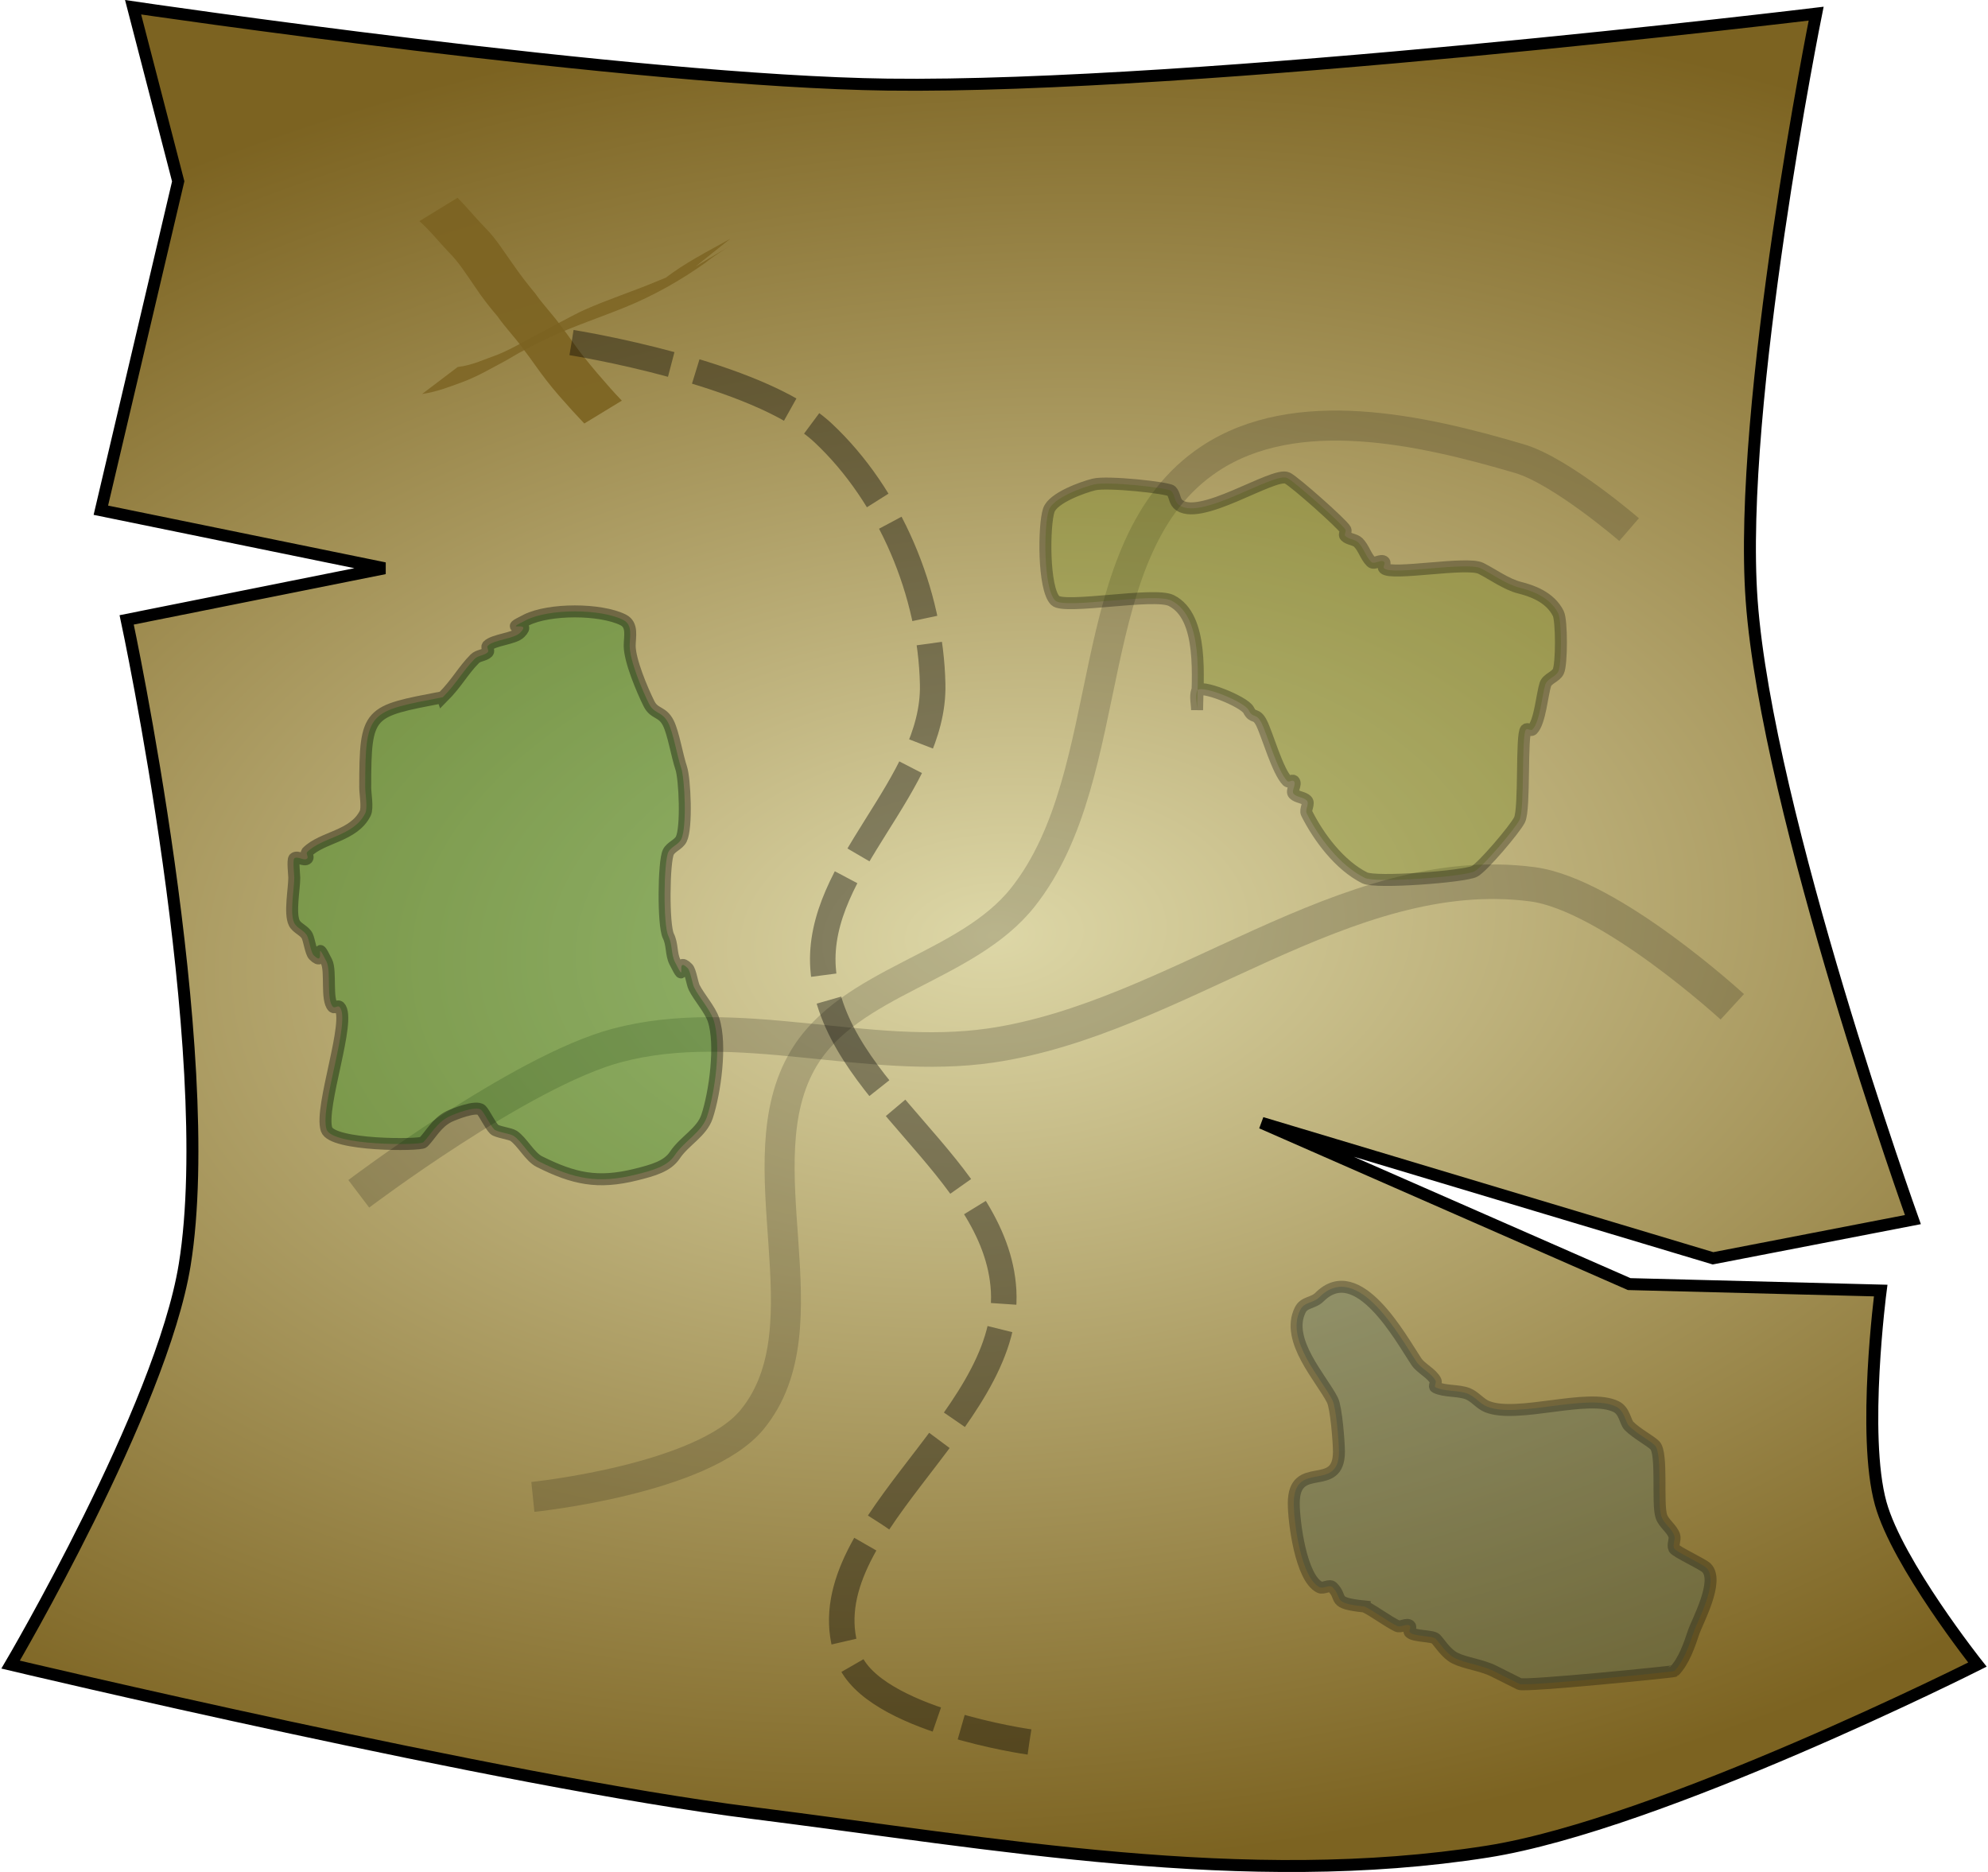 <?xml version="1.0" encoding="UTF-8" standalone="no"?>
<!-- Created with Inkscape (http://www.inkscape.org/) -->

<svg
   width="72.582mm"
   height="68.346mm"
   viewBox="0 0 72.582 68.436"
   version="1.1"
   id="svg66775"
   inkscape:version="1.1.1 (3bf5ae0d25, 2021-09-20)"
   sodipodi:docname="map.svg"
   xmlns:inkscape="http://www.inkscape.org/namespaces/inkscape"
   xmlns:sodipodi="http://sodipodi.sourceforge.net/DTD/sodipodi-0.dtd"
   xmlns:xlink="http://www.w3.org/1999/xlink"
   xmlns="http://www.w3.org/2000/svg"
   xmlns:svg="http://www.w3.org/2000/svg">
  <sodipodi:namedview
     id="namedview66777"
     pagecolor="#505050"
     bordercolor="#eeeeee"
     borderopacity="1"
     inkscape:pageshadow="0"
     inkscape:pageopacity="0"
     inkscape:pagecheckerboard="0"
     inkscape:document-units="mm"
     showgrid="false"
     inkscape:snap-global="false"
     inkscape:zoom="1.8529742"
     inkscape:cx="162.17171"
     inkscape:cy="138.96578"
     inkscape:window-width="1366"
     inkscape:window-height="705"
     inkscape:window-x="-8"
     inkscape:window-y="-8"
     inkscape:window-maximized="1"
     inkscape:current-layer="layer1" />
  <defs
     id="defs66772">
    <linearGradient
       inkscape:collect="always"
       id="linearGradient67369">
      <stop
         style="stop-color:#ddd7a7;stop-opacity:1"
         offset="0"
         id="stop67365" />
      <stop
         style="stop-color:#7c6321;stop-opacity:1"
         offset="1"
         id="stop67367" />
    </linearGradient>
    <radialGradient
       inkscape:collect="always"
       xlink:href="#linearGradient67369"
       id="radialGradient67373"
       cx="26.773"
       cy="25.419"
       fx="26.773"
       fy="25.419"
       r="21.98"
       gradientTransform="matrix(1.604,-0.117,0.069,0.94,-17.917,4.646)"
       gradientUnits="userSpaceOnUse" />
  </defs>
  <g
     inkscape:label="Warstwa 1"
     inkscape:groupmode="layer"
     id="layer1">
    <g
       id="g84822"
       transform="matrix(1.651,0,0,1.651,-7.913,-7.751)"
       inkscape:export-filename="E:\V-rok\magisterka\implementation\Animation\graphics\objects\map.png"
       inkscape:export-xdpi="50"
       inkscape:export-ydpi="50">
      <path
         style="fill:url(#radialGradient67373);fill-opacity:1;stroke:#000000;stroke-width:0.265px;stroke-linecap:butt;stroke-linejoin:miter;stroke-opacity:1"
         d="M 13.279,17.277 6.997,15.992 8.71,8.71 7.711,4.855 c 0,0 11.109,1.641 16.706,1.713 6.873,0.089 20.562,-1.571 20.562,-1.571 0,0 -1.744,8.648 -1.428,12.994 0.343,4.709 3.57,13.708 3.57,13.708 l -4.426,0.857 -9.995,-2.999 8.139,3.57 5.569,0.143 c 0,0 -0.419,3.198 0,4.712 0.37,1.337 2.142,3.57 2.142,3.57 0,0 -7.027,3.539 -10.852,4.141 -5.368,0.844 -10.887,-0.179 -16.278,-0.857 -5.538,-0.696 -16.421,-3.284 -16.421,-3.284 0,0 3.341,-5.676 3.855,-8.853 0.764,-4.717 -1.285,-14.279 -1.285,-14.279 z"
         id="path66869"
         sodipodi:nodetypes="ccccscscccccscsscscc" />
      <path
         style="opacity:0.167;fill:none;stroke:#000000;stroke-width:0.665;stroke-linecap:butt;stroke-linejoin:miter;stroke-miterlimit:4;stroke-dasharray:none;stroke-opacity:1"
         d="m 16.563,37.839 c 0,0 3.767,-0.386 4.855,-1.713 1.707,-2.082 -0.24,-5.686 1.142,-7.996 1.032,-1.724 3.608,-1.995 4.855,-3.57 2.185,-2.758 1.205,-7.77 4.141,-9.71 1.906,-1.259 4.663,-0.647 6.854,0 0.924,0.273 2.427,1.571 2.427,1.571"
         id="path67484"
         sodipodi:nodetypes="csssssc" />
      <path
         style="opacity:0.18;fill:none;stroke:#000000;stroke-width:0.765;stroke-linecap:butt;stroke-linejoin:miter;stroke-miterlimit:4;stroke-dasharray:none;stroke-opacity:1"
         d="m 12.708,31.128 c 0,0 3.59,-2.718 5.712,-3.284 2.667,-0.712 5.55,0.398 8.282,0 4.128,-0.601 7.858,-4.112 11.994,-3.57 1.716,0.225 4.426,2.713 4.426,2.713"
         id="path69517"
         sodipodi:nodetypes="csssc" />
      <path
         style="opacity:0.91;fill:#7c6321;fill-opacity:1;stroke:#b71900;stroke-width:0;stroke-linecap:round;stroke-linejoin:round;stroke-miterlimit:4;stroke-dasharray:none;stroke-opacity:1"
         id="path70968"
         d="m 14.051,9.591 c 0.232,0.205 0.423,0.448 0.635,0.672 0.238,0.233 0.41,0.516 0.599,0.786 0.151,0.229 0.32,0.446 0.498,0.654 0.174,0.249 0.387,0.465 0.563,0.712 0.18,0.23 0.339,0.476 0.52,0.706 0.18,0.233 0.378,0.452 0.575,0.671 0.172,0.186 0.085,0.093 0.261,0.28 0,0 0.831,-0.506 0.831,-0.506 v 0 c -0.175,-0.186 -0.089,-0.093 -0.258,-0.279 -0.194,-0.219 -0.385,-0.441 -0.567,-0.67 -0.185,-0.224 -0.34,-0.471 -0.519,-0.699 -0.177,-0.25 -0.394,-0.467 -0.568,-0.719 -0.174,-0.208 -0.34,-0.424 -0.494,-0.647 C 15.931,10.282 15.759,9.993 15.522,9.753 15.306,9.534 15.113,9.292 14.895,9.074 c 0,0 -0.844,0.517 -0.844,0.517 z" />
      <path
         style="opacity:0.793;fill:#7c6321;fill-opacity:1;stroke:#c60606;stroke-width:0;stroke-linecap:round;stroke-linejoin:round;stroke-miterlimit:4;stroke-dasharray:none;stroke-opacity:1"
         id="path70970"
         d="m 14.113,13.418 c 0.32,-0.046 0.62,-0.163 0.921,-0.275 0.33,-0.126 0.635,-0.308 0.946,-0.473 2.29,-1.335 0.525,-0.307 0.282,-0.162 -0.048,0.029 0.099,-0.054 0.149,-0.08 0.174,-0.094 0.35,-0.181 0.529,-0.265 0.537,-0.251 1.102,-0.436 1.65,-0.659 0.636,-0.257 1.241,-0.597 1.799,-0.995 0.293,-0.247 1.216,-0.764 -0.22,0.084 0,0 0.765,-0.611 0.765,-0.611 v 0 c -0.499,0.281 -1.008,0.532 -1.458,0.886 -0.279,0.188 -0.834,0.515 0.467,-0.242 0.055,-0.032 -0.113,0.057 -0.17,0.086 -0.28,0.144 -0.114,0.067 -0.429,0.197 -0.543,0.23 -1.106,0.41 -1.645,0.649 -0.512,0.234 -2.773,1.511 -0.96,0.501 -0.312,0.159 -0.611,0.346 -0.935,0.48 -0.298,0.105 -0.586,0.246 -0.904,0.281 0,0 -0.788,0.597 -0.788,0.597 z" />
      <path
         style="opacity:0.285;fill:#3d5f60;fill-opacity:1;stroke:#000000;stroke-width:0.265px;stroke-linecap:butt;stroke-linejoin:miter;stroke-opacity:1"
         d="m 34.983,40.266 c -0.757,-0.076 -0.463,-0.177 -0.714,-0.428 -0.067,-0.067 -0.2,0.043 -0.286,0 -0.415,-0.208 -0.571,-1.452 -0.571,-1.856 0,-0.986 1,-0.214 1,-1.142 0,-0.21 -0.059,-0.975 -0.143,-1.142 -0.242,-0.483 -1.05,-1.327 -0.714,-1.999 0.091,-0.182 0.286,-0.143 0.428,-0.286 0.848,-0.848 1.802,0.919 2.142,1.428 0.105,0.158 0.344,0.26 0.428,0.428 0.021,0.043 -0.043,0.122 0,0.143 0.198,0.099 0.507,0.06 0.714,0.143 0.159,0.064 0.269,0.222 0.428,0.286 0.671,0.268 2.241,-0.307 2.856,0 0.191,0.096 0.198,0.341 0.286,0.428 0.169,0.169 0.467,0.324 0.571,0.428 0.174,0.174 0.049,1.29 0.143,1.571 0.054,0.163 0.231,0.266 0.286,0.428 0.03,0.09 -0.043,0.2 0,0.286 0.035,0.07 0.627,0.342 0.714,0.428 0.29,0.29 -0.207,1.191 -0.286,1.428 -0.093,0.28 -0.219,0.647 -0.428,0.857 -0.017,0.017 -3.307,0.346 -3.427,0.286 -0.202,-0.101 -0.342,-0.171 -0.571,-0.286 -0.27,-0.135 -0.625,-0.17 -0.857,-0.286 -0.198,-0.099 -0.349,-0.349 -0.428,-0.428 -0.072,-0.072 -0.478,-0.049 -0.571,-0.143 -0.034,-0.034 0.034,-0.109 0,-0.143 -0.067,-0.067 -0.2,0.043 -0.286,0 -0.223,-0.111 -0.491,-0.317 -0.714,-0.428 z"
         id="path74199" />
      <path
         style="opacity:0.372;fill:#228617;fill-opacity:1;stroke:#000000;stroke-width:0.265px;stroke-linecap:butt;stroke-linejoin:miter;stroke-opacity:1"
         d="m 14.564,20.133 c -1.647,0.319 -1.713,0.29 -1.713,1.999 0,0.135 0.059,0.453 0,0.571 -0.256,0.511 -0.951,0.523 -1.285,0.857 -0.034,0.034 0.034,0.109 0,0.143 -0.067,0.067 -0.218,-0.067 -0.286,0 -0.038,0.038 0,0.37 0,0.428 0,0.242 -0.106,0.788 0,1 0.06,0.12 0.225,0.165 0.286,0.286 0.043,0.087 0.083,0.369 0.143,0.428 0.295,0.295 -0.012,-0.451 0.286,0.143 0.105,0.211 -0.012,0.845 0.143,1 0.034,0.034 0.109,-0.034 0.143,0 0.273,0.273 -0.448,2.225 -0.286,2.713 0.122,0.367 2.071,0.356 2.142,0.286 0.165,-0.165 0.292,-0.432 0.571,-0.571 0.079,-0.039 0.602,-0.255 0.714,-0.143 0.072,0.072 0.192,0.335 0.286,0.428 0.058,0.058 0.354,0.093 0.428,0.143 0.19,0.127 0.359,0.465 0.571,0.571 0.759,0.379 1.289,0.499 2.142,0.286 0.382,-0.095 0.693,-0.183 0.857,-0.428 0.213,-0.32 0.597,-0.505 0.714,-0.857 0.173,-0.519 0.325,-1.597 0.143,-2.142 -0.076,-0.227 -0.322,-0.501 -0.428,-0.714 -0.043,-0.087 -0.083,-0.369 -0.143,-0.428 -0.295,-0.295 0.012,0.451 -0.286,-0.143 -0.085,-0.171 -0.05,-0.386 -0.143,-0.571 -0.118,-0.237 -0.104,-1.649 0,-1.856 0.06,-0.12 0.225,-0.165 0.286,-0.286 0.128,-0.255 0.078,-1.336 0,-1.571 -0.095,-0.285 -0.174,-0.776 -0.286,-1 -0.134,-0.268 -0.31,-0.192 -0.428,-0.428 -0.153,-0.306 -0.428,-0.959 -0.428,-1.285 0,-0.196 0.075,-0.462 -0.143,-0.571 -0.504,-0.252 -1.638,-0.252 -2.142,0 -0.594,0.297 0.153,-0.01 -0.143,0.286 -0.133,0.133 -0.581,0.152 -0.714,0.286 -0.034,0.034 0.034,0.109 0,0.143 -0.075,0.075 -0.21,0.068 -0.286,0.143 -0.263,0.263 -0.397,0.54 -0.714,0.857 z"
         id="path76975" />
      <path
         style="opacity:0.297;fill:#6d8617;fill-opacity:1;stroke:#000000;stroke-width:0.265px;stroke-linecap:butt;stroke-linejoin:miter;stroke-opacity:1"
         d="m 31.271,20.419 c 0.004,-0.673 0.159,-2.062 -0.571,-2.427 -0.377,-0.189 -2.37,0.2 -2.57,0 -0.268,-0.268 -0.254,-1.666 -0.143,-1.999 0.092,-0.276 0.754,-0.51 1,-0.571 0.296,-0.074 1.643,0.073 1.713,0.143 0.075,0.075 0.068,0.21 0.143,0.286 0.44,0.44 2.129,-0.721 2.427,-0.571 0.17,0.085 1.227,1.025 1.285,1.142 0.021,0.043 -0.034,0.109 0,0.143 0.075,0.075 0.21,0.068 0.286,0.143 0.121,0.121 0.164,0.307 0.286,0.428 0.067,0.067 0.218,-0.067 0.286,0 0.034,0.034 -0.034,0.109 0,0.143 0.164,0.164 1.83,-0.156 2.142,0 0.247,0.123 0.567,0.356 0.857,0.428 0.254,0.064 0.671,0.199 0.857,0.571 0.078,0.155 0.078,1.13 0,1.285 -0.06,0.12 -0.243,0.158 -0.286,0.286 -0.07,0.211 -0.119,0.833 -0.286,1 -0.034,0.034 -0.109,-0.034 -0.143,0 -0.109,0.109 -0.021,1.755 -0.143,1.999 -0.103,0.207 -0.826,1.056 -1,1.142 -0.232,0.116 -2.183,0.265 -2.427,0.143 -0.562,-0.281 -1.025,-0.908 -1.285,-1.428 -0.043,-0.085 0.067,-0.218 0,-0.286 -0.075,-0.075 -0.21,-0.068 -0.286,-0.143 -0.067,-0.067 0.067,-0.218 0,-0.286 -0.034,-0.034 -0.109,0.034 -0.143,0 -0.218,-0.218 -0.443,-1.029 -0.571,-1.285 -0.122,-0.243 -0.186,-0.086 -0.286,-0.286 -0.095,-0.191 -1.089,-0.588 -1.142,-0.428 -0.045,0.135 0,0.286 0,0.428 z"
         id="path80805" />
      <path
         style="opacity:0.381;fill:none;stroke:#000000;stroke-width:0.565;stroke-linecap:butt;stroke-linejoin:round;stroke-miterlimit:4;stroke-dasharray:2.26, 0.565;stroke-dashoffset:0;stroke-opacity:1"
         d="m 17.42,12.28 c 0,0 4.129,0.652 5.569,1.999 1.479,1.384 2.385,3.544 2.427,5.569 0.048,2.245 -2.586,4.043 -2.427,6.283 0.193,2.721 3.845,4.416 3.998,7.139 0.165,2.939 -4.488,5.393 -3.427,8.139 0.53,1.371 3.998,1.856 3.998,1.856 v 0"
         id="path82985"
         sodipodi:nodetypes="cssssscc" />
    </g>
  </g>
</svg>
